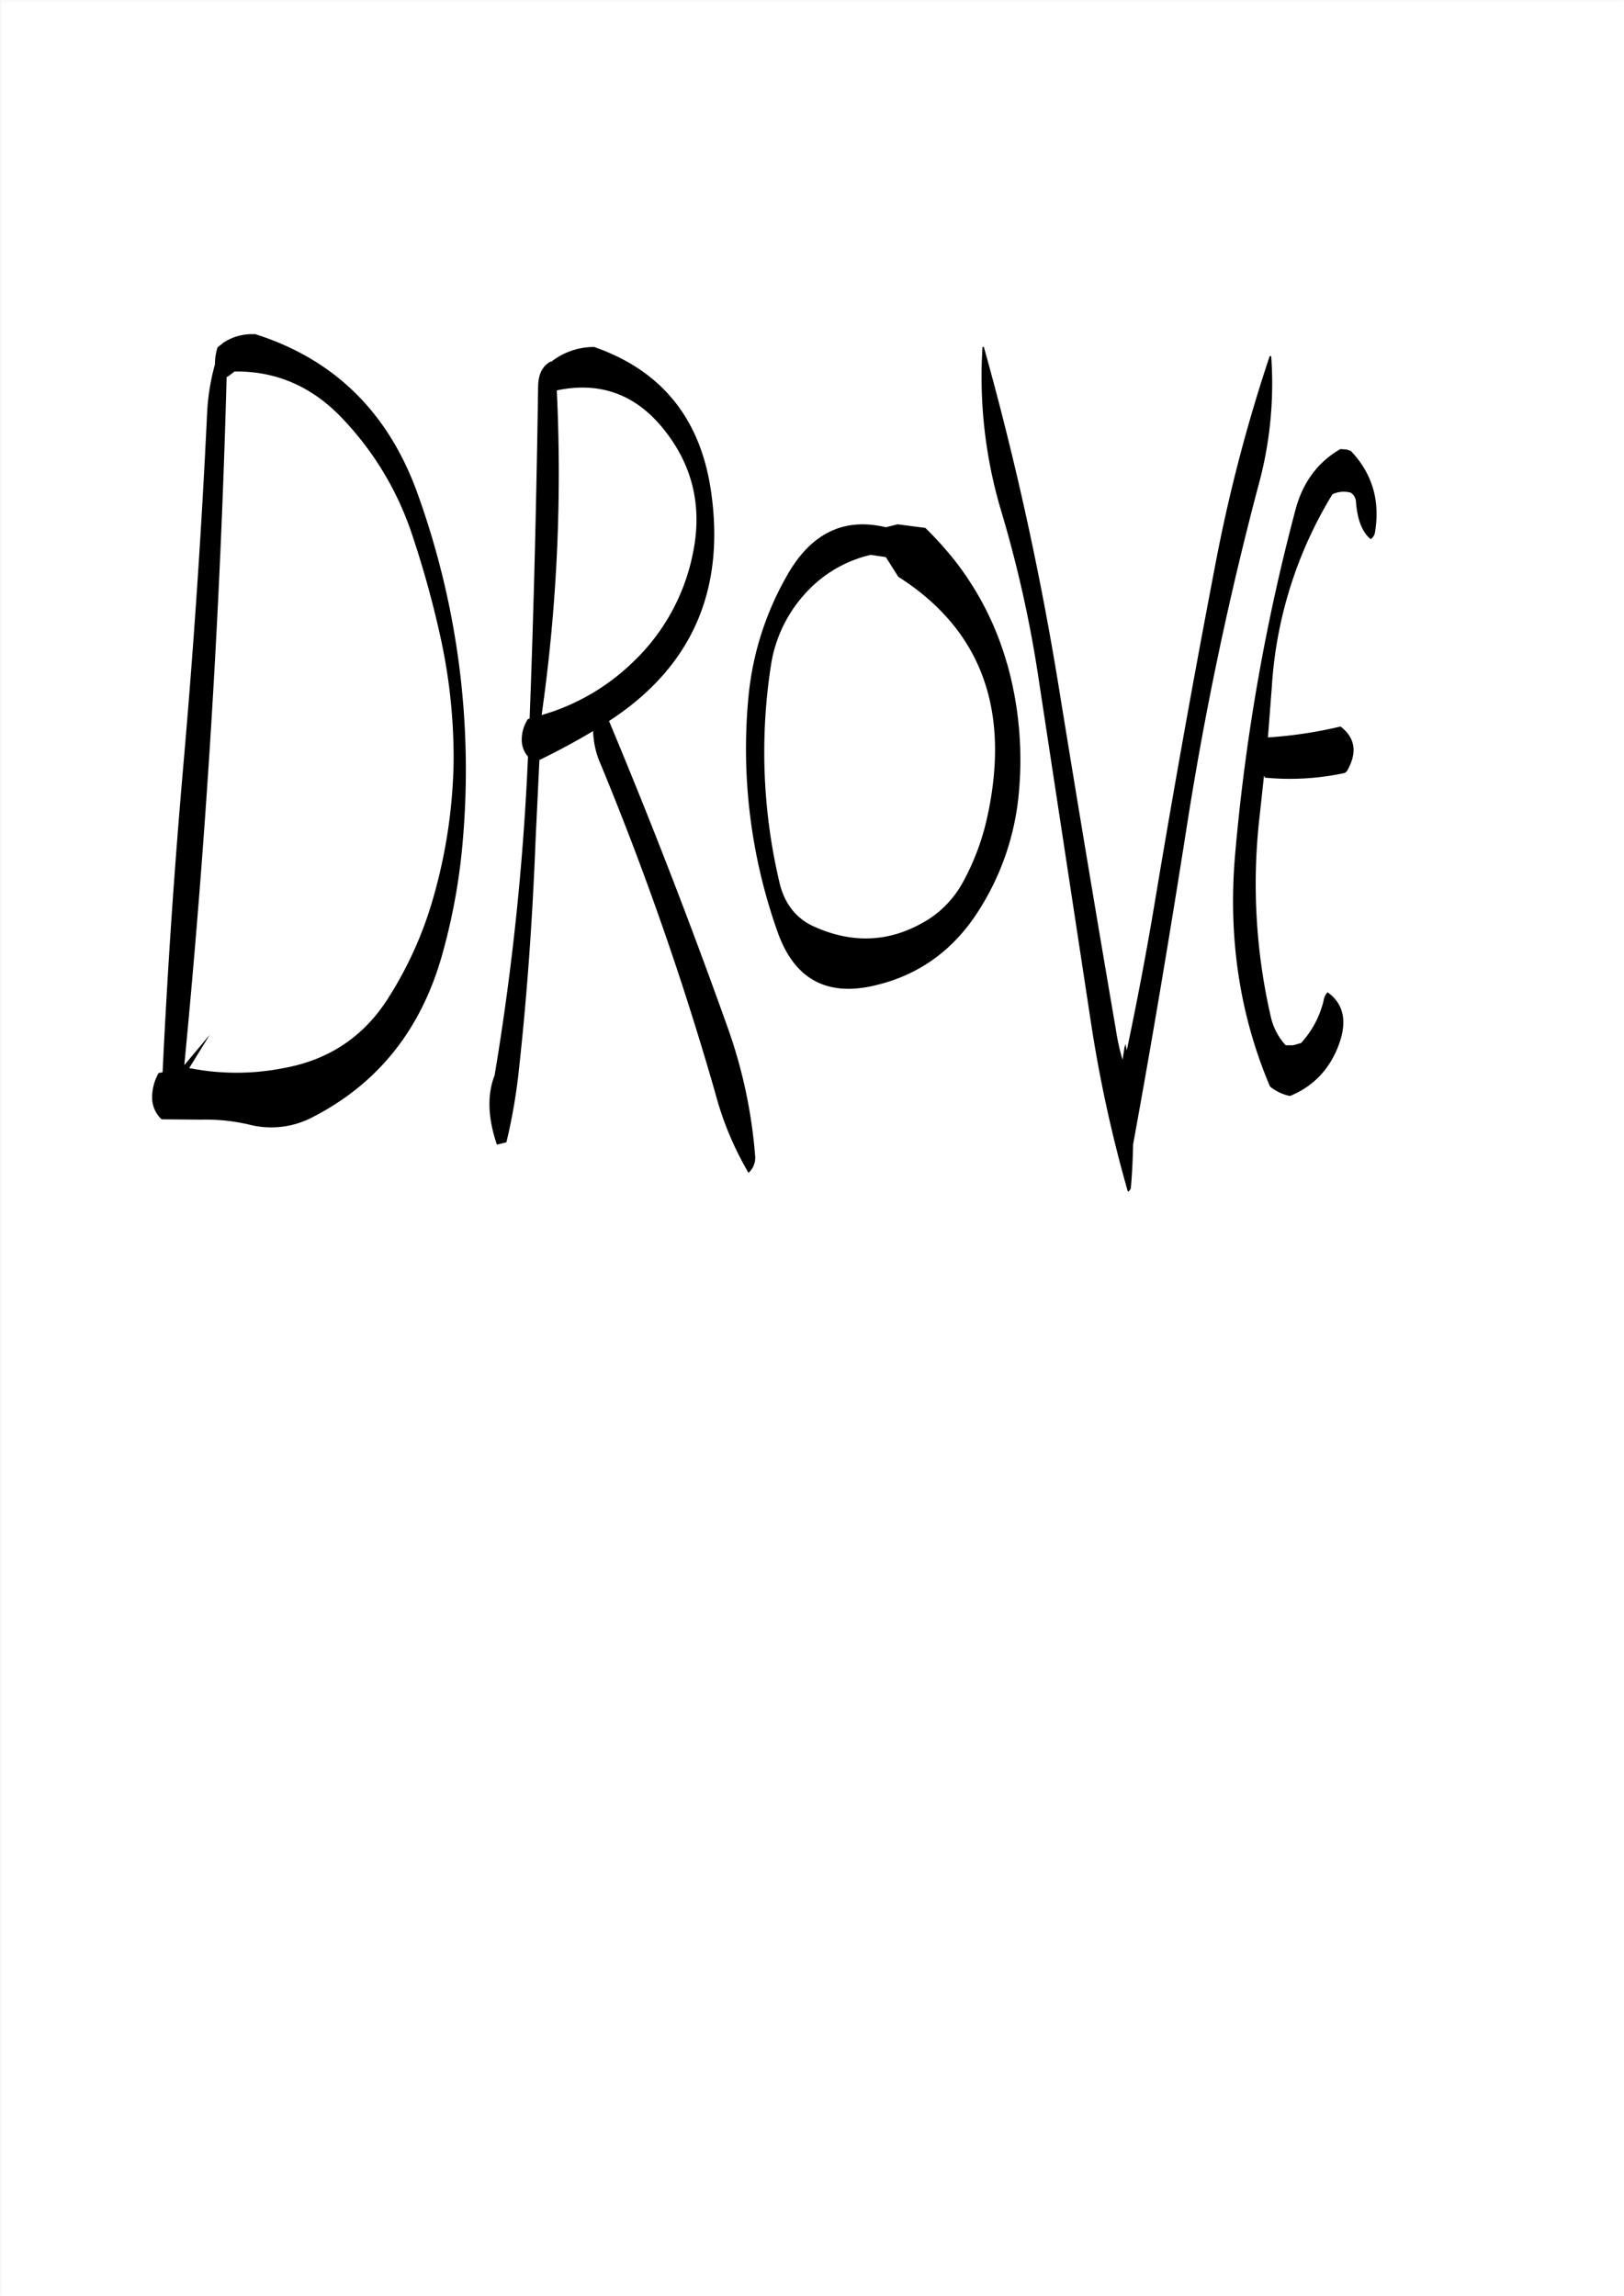 <svg id="Layer_1" data-name="Layer 1" xmlns="http://www.w3.org/2000/svg" viewBox="0 0 595.57 842.18"><rect x="0" y="0" width="595.57" height="842.18" fill="#808080" stroke="none"/><defs><style>.cls-1{fill:#fff;}.cls-2{fill:none;stroke:#fff;stroke-linecap:round;stroke-linejoin:round;stroke-width:0.38px;}.cls-3{fill-rule:evenodd;}</style></defs><rect class="cls-1" x="0.31" y="0.31" width="595.08" height="841.68"/><rect class="cls-2" x="0.19" y="0.19" width="595.2" height="841.8"/><path class="cls-3" d="M85.8,136.08c15.6-.24,29,5.76,40.2,17.88a113.31,113.31,0,0,1,24.84,41.64,362.45,362.45,0,0,1,11,40.2,206.21,206.21,0,0,1,4.32,43.8,192.57,192.57,0,0,1-7.68,50.28,139.13,139.13,0,0,1-16.44,36.24c-8.88,13.92-21.6,22.44-38.16,25.44a88.77,88.77,0,0,1-34.68,0l7.56-12.24-9.36,11.16Q79.5,265,82.92,138.12l.72-.36Zm-4.08-10.8-.12.36-2,1.56-.24.84a19.58,19.58,0,0,0-.72,5.4,80.71,80.71,0,0,0-2.88,18q-3.06,64.26-8.64,128.28-5,57.06-7.68,113.4l-1.44.24a18,18,0,0,0-2.4,9,10.86,10.86,0,0,0,3.48,8l14.52.12a70.06,70.06,0,0,1,17.52,1.8A32.59,32.59,0,0,0,114,409.8c24.84-12.6,40.92-33.12,48.48-61.68a221.83,221.83,0,0,0,7.08-40.32,298.85,298.85,0,0,0-16.32-126.12q-16-45.54-60.12-59.4v.12a18.83,18.83,0,0,0-11.4,3.12ZM244.2,158.52C254,171.36,257.28,186,254,202.32a75.25,75.25,0,0,1-22.68,40.92,79.4,79.4,0,0,1-32.88,18.84A628.23,628.23,0,0,0,204,143C220.32,139.56,233.76,144.72,244.2,158.52Zm-26.64-31.44a25.26,25.26,0,0,0-15.72,5.52v-.24c-3,1.56-4.56,4.56-4.68,8.88-.6,40.56-1.56,81.24-3.12,122.16l-.6.12a13.78,13.78,0,0,0-2.28,8.16,9.18,9.18,0,0,0,2.28,5.64A960.29,960.29,0,0,1,181.2,394.2c-2.76,7.08-2.52,15.6.84,25.44l3.48-.84a208.54,208.54,0,0,0,4.68-27.48c3-27.48,4.92-55.2,6-82.92l1.44-30H198c6.6-3.24,13.08-6.72,19.32-10.44a32,32,0,0,0,2.76,12.12A1126.38,1126.38,0,0,1,262.2,401,116.48,116.48,0,0,0,274.32,430a7.5,7.5,0,0,0,2.4-6.48,182.33,182.33,0,0,0-10-46.68q-20.34-57.06-43.56-112.56c30.36-19.8,42.84-48,37.32-84.84-4-26.52-18.36-43.92-43-52.44ZM353,323.28a37.64,37.64,0,0,1-12.24,13.44c-13.32,8.52-27.36,9.6-42,3.12-7-3-11.4-8.64-13.2-16.8a207.69,207.69,0,0,1-3-79.32,50.22,50.22,0,0,1,12.36-26,46.28,46.28,0,0,1,24.24-14.4l5.52.84,4.56,7.2q45.54,29,32.64,88.08A89.5,89.5,0,0,1,353,323.28Zm16.08-80.16a109.89,109.89,0,0,0-19-37.56,129.31,129.31,0,0,0-10.92-12.12L329,192.12l-4.32,1.08c-15.48-3.72-27.72,2.28-36.48,18.12a110.24,110.24,0,0,0-13.8,43,200.66,200.66,0,0,0,10.68,87.6c6.24,17.4,18.48,23.76,36.6,19.08,15.48-3.84,27.84-12.84,36.84-26.88a96,96,0,0,0,15-44.28A130.29,130.29,0,0,0,369.12,243.12Zm122.28-78.6c-8.28,4.8-13.8,12.24-16.44,22.2a741.74,741.74,0,0,0-22.2,127c-2.52,30.12,1.68,58.32,12.84,84.6a16.58,16.58,0,0,0,7.32,3.48c8.52-3.48,14.52-9.72,17.88-18.72,3.24-8.64,1.8-15.12-4.08-19.32a5.2,5.2,0,0,0-1.32,2.4,35,35,0,0,1-8.4,16.2l-2.88.84h-2.76a22.81,22.81,0,0,1-5.52-10.68,217.32,217.32,0,0,1-4-73.8l1.56-14.4.36.72A95.51,95.51,0,0,0,493,283.32l.72-.6c4-6.84,3.12-12.24-2.28-16.44a158.27,158.27,0,0,1-26.64,4l1.44-18.72a153.57,153.57,0,0,1,22.2-70.44,9.52,9.52,0,0,1,6.72-.6,4.25,4.25,0,0,1,1.92,3.24c.48,6.6,2.28,11.28,5.4,13.8a3.56,3.56,0,0,0,1.56-2.4c2-11.76-1-21.72-8.88-30l-1.56-.48ZM360.12,127.2A171.92,171.92,0,0,0,367,187.32a443.92,443.92,0,0,1,13.68,61.32l19.2,126.12a497.52,497.52,0,0,0,13.56,62.16,2.23,2.23,0,0,0,1.08-1.32c.48-5.4.72-10.68.84-16.08C422.4,381,428.88,342.24,435,303.24A1235.14,1235.14,0,0,1,461.28,178,141.11,141.11,0,0,0,466,130.44c-.36,0-.6,0-.6.12A585.43,585.43,0,0,0,445.68,206q-12.06,62.82-22.56,125.88c-3,17.88-6.36,35.52-10.08,53.16l-.48-2.28-.36,1.2-.72,4.56a78.46,78.46,0,0,1-2.4-10.8q-10.8-63-21-126A1143.74,1143.74,0,0,0,360.6,127C360.24,127.08,360.12,127.08,360.12,127.2Z" transform="translate(0.19 0.19)"/></svg>